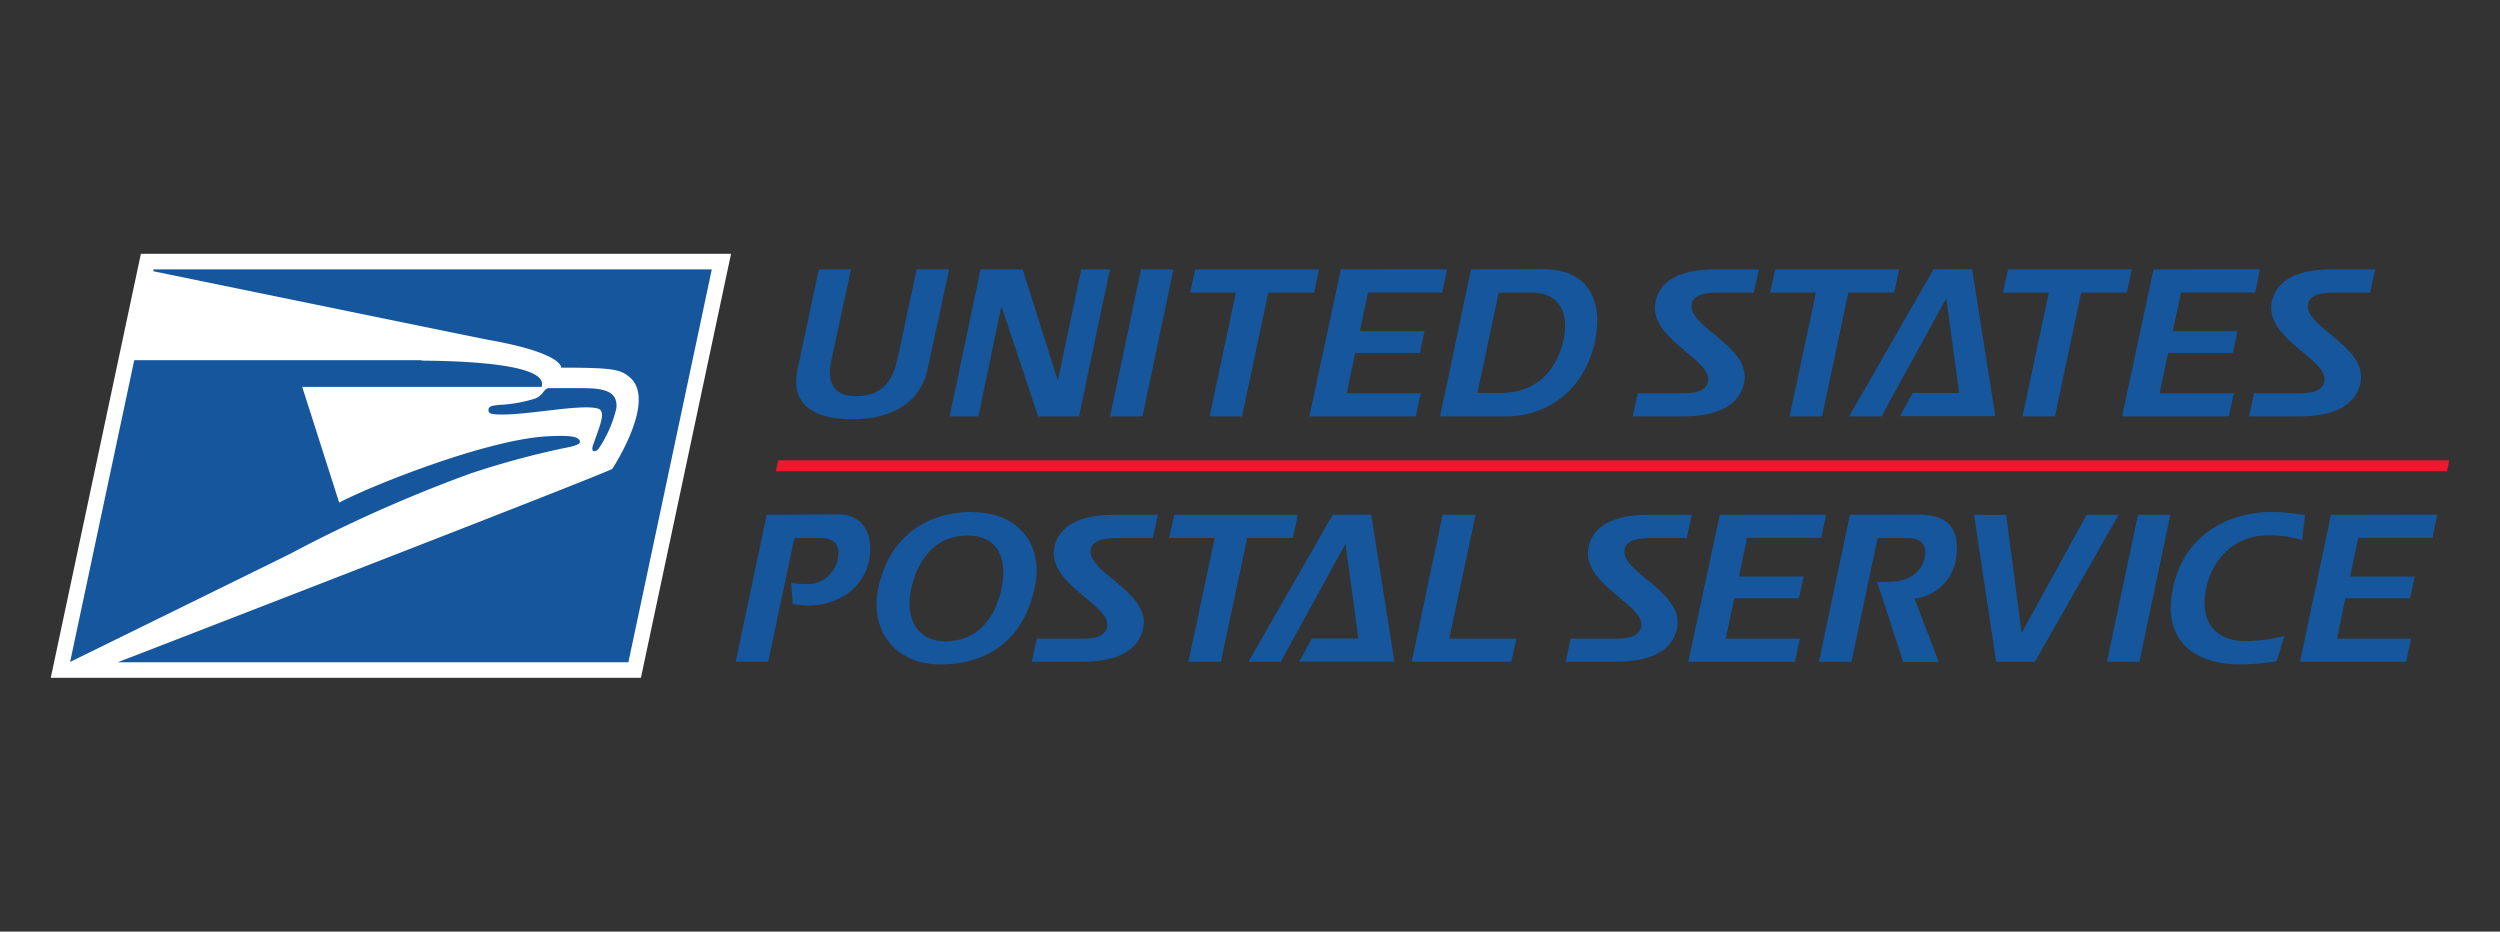 <svg xmlns="http://www.w3.org/2000/svg" viewBox="0 0 323.13 120.41"><rect x="0" y="0" width="323.13" height="120.41" fill="#333333" stroke="none"/><defs><style>.a{fill:none;}.b{fill:#fff;}.c{fill:#15569c;}.d{fill:#ed192d;}</style></defs><rect class="a" width="323.13" height="120.41"/><path class="b" d="M82.84,87.61,94.49,32.8H18.21L6.56,87.61Z"/><path class="c" d="M92,34.82H19.83l0,.24s42.41,8.71,43.26,8.86c9.74,1.72,9.44,3.6,9.44,3.6,6.83,0,7.67.24,8.86,1.24,3.59,3-2.25,11.84-2.25,11.84-.83.61-63.92,25-63.92,25h66L92,34.82Zm13.83,0-2.74,12.9c-1,4.46,2,6.47,7,6.47s8.85-2,9.8-6.47c2.79-12.9,0,0,2.79-12.9h-4.2s-2.12,9.92-2.49,11.62c-.64,3-2.2,4.76-5.28,4.76s-3.88-1.81-3.22-4.76c-.07.3,2.5-11.62,2.5-11.62Zm20.91,0-4,19h3.72l2.94-14.12h.08l4.7,14.12h5.28l4-19h-3.71l-3,14.28h-.05l-4.52-14.28Zm20.74,0-4,19h4.19l4-19Zm7,0-.66,3h5.92l-3.4,16h4.19l3.4-16h5.91l.64-3Zm18.82,0-4.06,19H183l.64-3h-9.57l1.09-5.2h8.35l.61-2.81h-8.36l1.06-5h9.59l.63-3Zm16.83,0-4,19h8.59c5.31,0,10.41-3.5,11.55-10.35.82-4.86-1.12-8.68-6.88-8.68Zm31.54,0c-4.93,0-7.38,1.75-7.74,4.49-.61,4.56,7.45,7.27,6.84,10-.37,1.59-2.33,1.51-3.92,1.51h-5.17l-.65,3h6.43c5.26,0,7.54-1.89,8-4.49.76-4.67-7.43-7.08-6.79-10.1.21-.94,1.24-1.41,3.52-1.41h4.49l.66-3Zm7.78,0-.66,3h5.92l-3.4,16h4.2l3.39-16h5.92l.64-3Zm20.45,0-10.9,19h4.19l8.36-15.26,1.68,12.23h-6l-1.64,3h12.31l-3-19Zm9.65,0-.66,3h5.92l-3.4,16h4.19l3.4-16h5.91l.64-3Zm18.8,0-4.07,19h13.8l.65-3h-9.59l1.09-5.2h8.36l.61-2.81h-8.36l1.06-5h9.58l.64-3Zm23,0c-4.94,0-7.38,1.75-7.76,4.49-.61,4.56,7.46,7.27,6.85,10-.37,1.59-2.34,1.51-3.93,1.51h-5.17l-.64,3h6.42c5.26,0,7.54-1.89,8-4.49.76-4.67-7.43-7.08-6.8-10.1.21-.94,1.25-1.41,3.53-1.41h4.48l.67-3Zm-107.64,3H198c3.47,0,4.71,2.57,4.18,5.6-.74,4.27-3.47,7.37-8.22,7.37h-3ZM54.49,46.56c-1.91,0-3.26,0-3.41,0H17.35l-8.29,39s25.39-12.46,28.49-14A182.64,182.64,0,0,1,60.84,61.19a110.35,110.35,0,0,1,12-3.26c1.5-.27,2.14-.53,2.12-.81-.06-.8-1.57-.85-4.12-.73-7.78.37-22.69,6.31-27,8.57L39.06,50H70c1-2.92-9.78-3.35-15.52-3.39ZM70.9,50.17c-.22,0-.41.16-.68.51a2.54,2.54,0,0,1-1,.82,18.45,18.45,0,0,1-4.63.83c-1.12.1-1.43.21-1.45.64s.17.61,1.78.61c3.71,0,10.38-1.4,12.39-.76,1.07.34.21,2.23-.66,4.72-.34,1,.33.89.71.47a15.85,15.85,0,0,0,2.3-5.2c.27-2.29-1.69-2.64-4.4-2.64Zm54.85,16c-5.89,0-10.79,3.08-12.23,9.85-1.14,5.41,2.15,9.86,8,9.86s10.72-2.94,12.2-9.86C135,70.4,131.59,66.2,125.75,66.2Zm168,0c-5.84,0-11.46,3-12.9,9.85s2.87,9.86,8.71,9.86a31.47,31.47,0,0,0,4.7-.41l1-3.28a20.08,20.08,0,0,1-5.1.67c-3.79,0-5.94-2.54-5-6.84s4.14-6.83,7.93-6.83a14.86,14.86,0,0,1,4.46.62l.38-3.21a24,24,0,0,0-4.17-.43ZM144,66.54c-4.94,0-7.39,1.76-7.76,4.49-.6,4.57,7.46,7.27,6.86,10-.37,1.59-2.34,1.51-3.93,1.51H134l-.64,3h6.43c5.25,0,7.53-1.88,8-4.48.77-4.67-7.43-7.09-6.8-10.11.22-.93,1.25-1.41,3.54-1.41H149l.67-3Zm7.78,0-.67,3H157l-3.4,16h4.2l3.4-16h5.91l.63-3Zm61.25,0c-4.94,0-7.39,1.76-7.75,4.49-.62,4.57,7.45,7.27,6.85,10-.38,1.59-2.34,1.51-3.94,1.51H203l-.64,3h6.43c5.25,0,7.53-1.88,8-4.48.77-4.67-7.43-7.09-6.8-10.11.21-.93,1.25-1.41,3.53-1.41H218l.66-3Zm9.25,0-4.06,19H232l.64-3h-9.58l1.09-5.21h8.36l.61-2.81h-8.36l1.05-5h9.59l.63-3Zm16.82,0-4,19h4.2l3.39-16h3.77c2.33,0,2.54,1.3,2.31,2.5-.45,2.25-2.42,3.15-4.57,3.15a11.09,11.09,0,0,1-1.59,0L246,85.57h4.59l-3.13-8.2a6.15,6.15,0,0,0,5.44-6c.24-3.19-1.24-4.86-5-4.86Zm62.18,0-4,19H311l.64-3h-9.58l1.09-5.21h8.36l.6-2.81h-8.35l1.06-5h9.58l.63-3Zm-202.19,0-4,19h4.2l3.39-16h3.42c1.55,0,2.6.77,2.16,2.84a4,4,0,0,1-4.15,3.1c-.63,0-1.32-.08-1.85-.13l.21,2.77c.61,0,1.33.15,2,.15,3.76,0,7.08-2.17,7.85-5.79.5-2.38,0-6-4.09-6Zm73.16,0-10.89,19h4.18l8.37-15.26,1.66,12.24h-6l-1.64,3h12.3l-3-19Zm14.21,0-4,19h12.88l.66-3h-8.68l3.4-16Zm68.69,0,2.86,19h5l10.83-19h-4.14L261.3,81.81l-2-15.26Zm21.18,0-4,19h4.19l4-19ZM125.09,69.22c3.87,0,5.18,3,4.36,6.83-.91,4.3-3.46,6.84-7.25,6.84s-5.23-3.15-4.41-6.84c1-4.3,3.51-6.83,7.3-6.83Z"/><path class="d" d="M100.58,59.5l-.3,1.41h216l.29-1.41h-216Z"/></svg>
